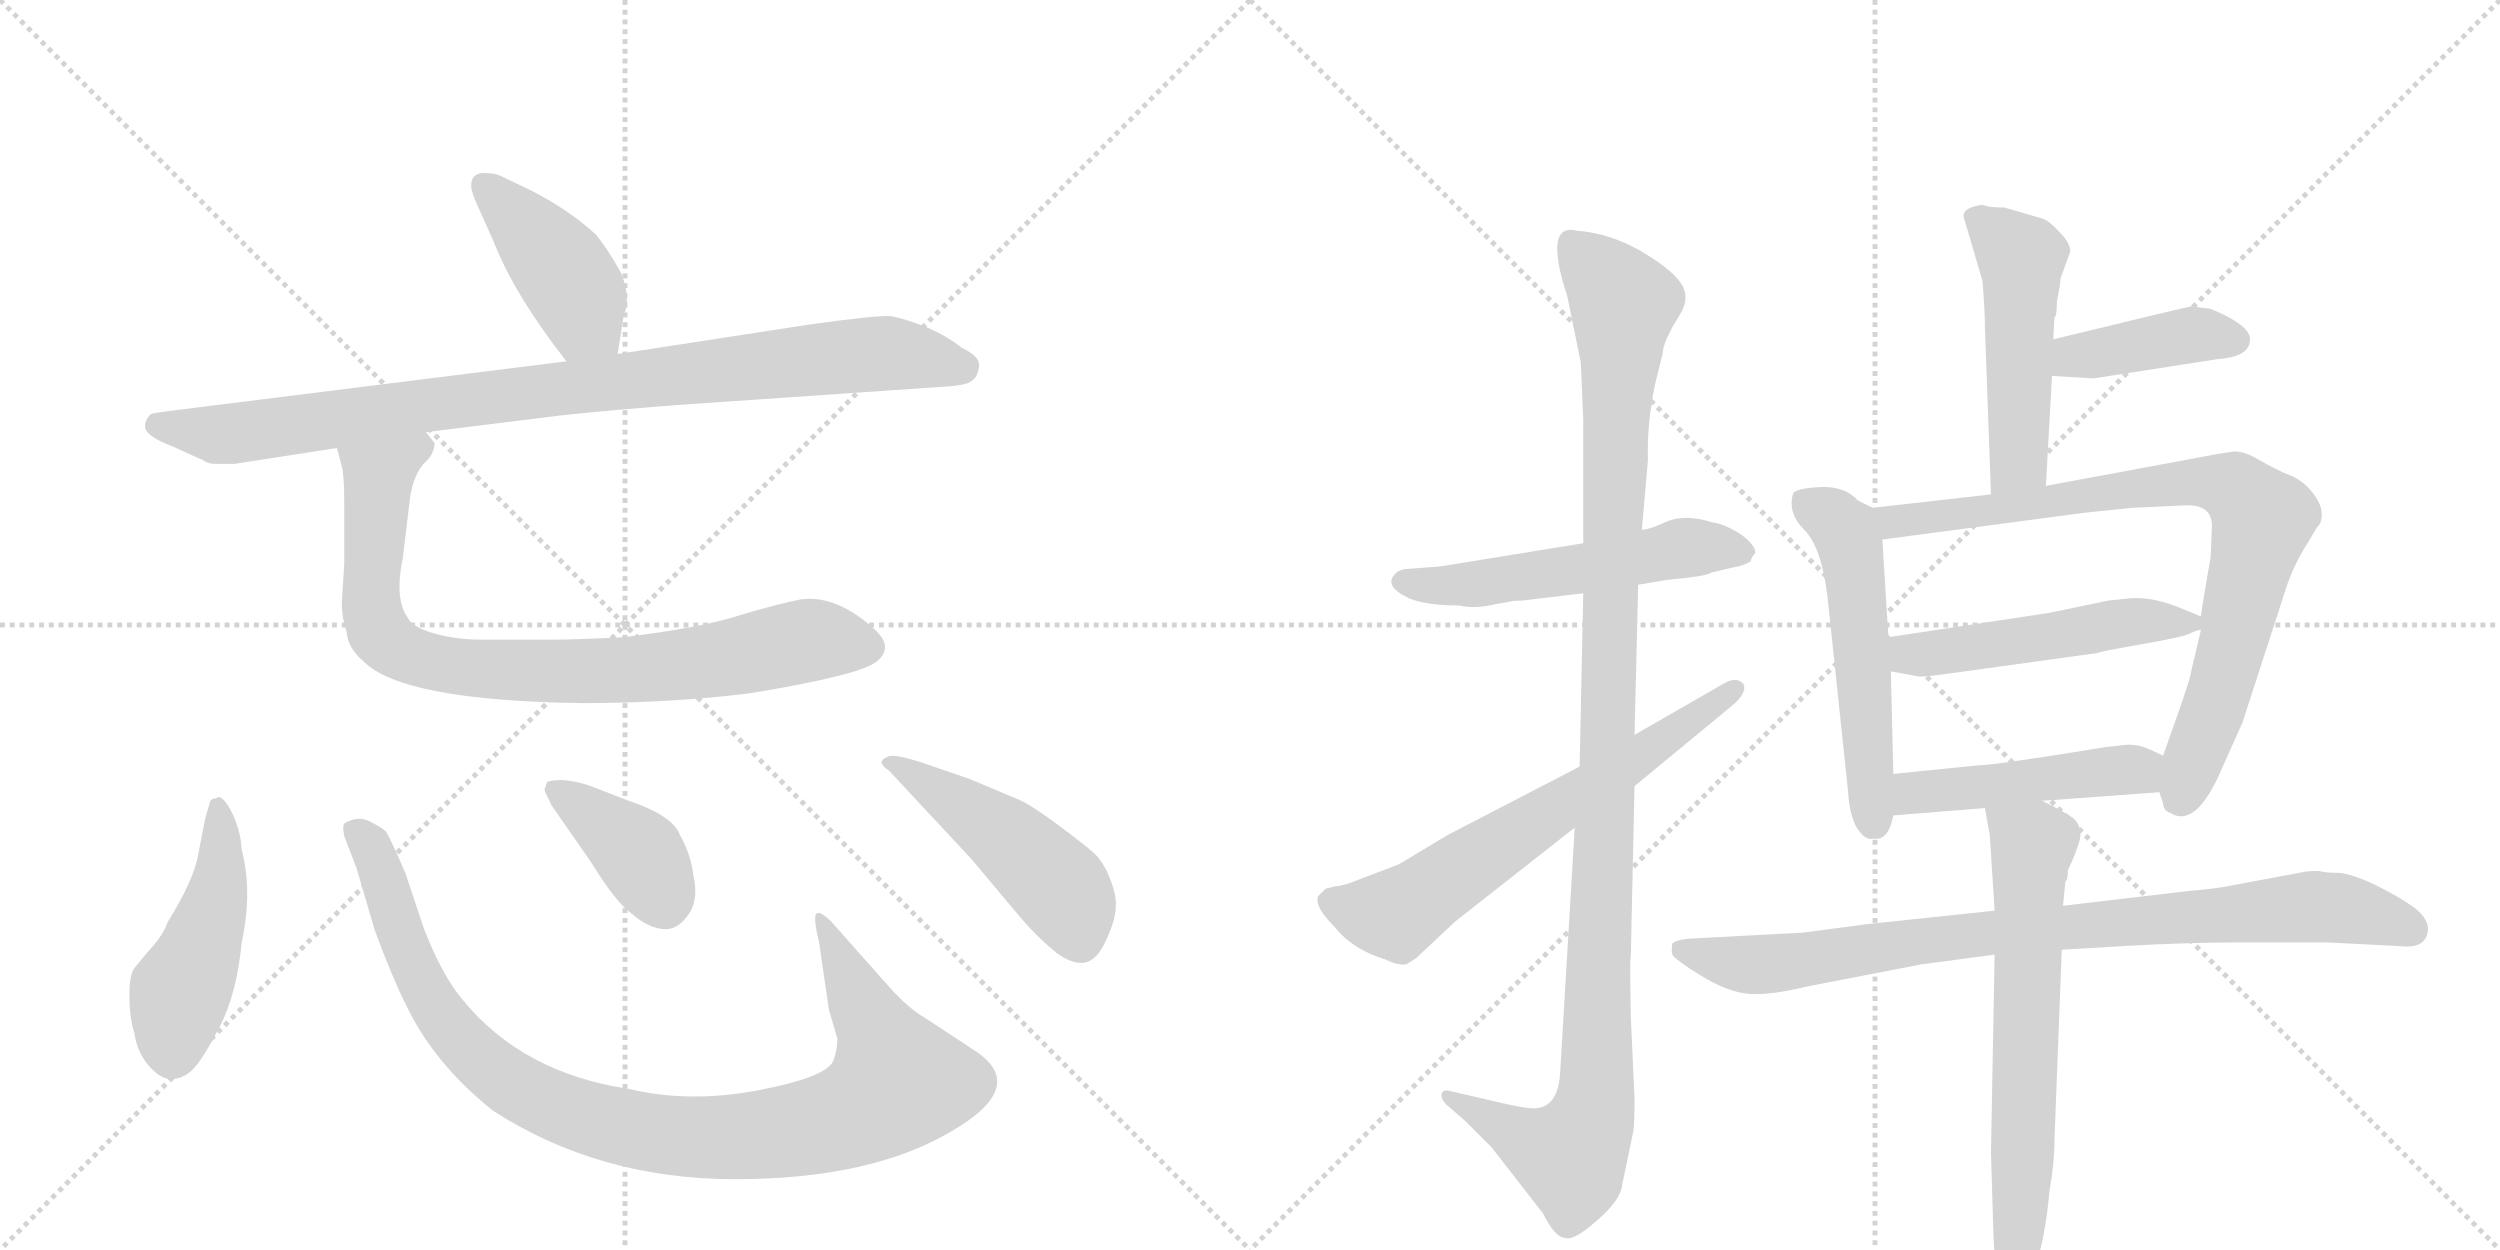 <svg version="1.1" viewBox="0 0 2048 1024" xmlns="http://www.w3.org/2000/svg">
  <g stroke="lightgray" stroke-dasharray="1,1" stroke-width="1" transform="scale(4, 4)">
    <line x1="0" y1="0" x2="256" y2="256"></line>
    <line x1="256" y1="0" x2="0" y2="256"></line>
    <line x1="128" y1="0" x2="128" y2="256"></line>
    <line x1="0" y1="128" x2="256" y2="128"></line>
    <line x1="256" y1="0" x2="512" y2="256"></line>
    <line x1="512" y1="0" x2="256" y2="256"></line>
    <line x1="384" y1="0" x2="384" y2="256"></line>
    <line x1="256" y1="128" x2="512" y2="128"></line>
  </g>
<g transform="scale(1, -1) translate(0, -850)">
   <style type="text/css">
    @keyframes keyframes0 {
      from {
       stroke: black;
       stroke-dashoffset: 423;
       stroke-width: 128;
       }
       58% {
       animation-timing-function: step-end;
       stroke: black;
       stroke-dashoffset: 0;
       stroke-width: 128;
       }
       to {
       stroke: black;
       stroke-width: 1024;
       }
       }
       #make-me-a-hanzi-animation-0 {
         animation: keyframes0 0.594s both;
         animation-delay: 0s;
         animation-timing-function: linear;
       }
    @keyframes keyframes1 {
      from {
       stroke: black;
       stroke-dashoffset: 922;
       stroke-width: 128;
       }
       75% {
       animation-timing-function: step-end;
       stroke: black;
       stroke-dashoffset: 0;
       stroke-width: 128;
       }
       to {
       stroke: black;
       stroke-width: 1024;
       }
       }
       #make-me-a-hanzi-animation-1 {
         animation: keyframes1 1s both;
         animation-delay: 0.594s;
         animation-timing-function: linear;
       }
    @keyframes keyframes2 {
      from {
       stroke: black;
       stroke-dashoffset: 836;
       stroke-width: 128;
       }
       73% {
       animation-timing-function: step-end;
       stroke: black;
       stroke-dashoffset: 0;
       stroke-width: 128;
       }
       to {
       stroke: black;
       stroke-width: 1024;
       }
       }
       #make-me-a-hanzi-animation-2 {
         animation: keyframes2 0.93s both;
         animation-delay: 1.595s;
         animation-timing-function: linear;
       }
    @keyframes keyframes3 {
      from {
       stroke: black;
       stroke-dashoffset: 464;
       stroke-width: 128;
       }
       60% {
       animation-timing-function: step-end;
       stroke: black;
       stroke-dashoffset: 0;
       stroke-width: 128;
       }
       to {
       stroke: black;
       stroke-width: 1024;
       }
       }
       #make-me-a-hanzi-animation-3 {
         animation: keyframes3 0.628s both;
         animation-delay: 2.525s;
         animation-timing-function: linear;
       }
    @keyframes keyframes4 {
      from {
       stroke: black;
       stroke-dashoffset: 985;
       stroke-width: 128;
       }
       76% {
       animation-timing-function: step-end;
       stroke: black;
       stroke-dashoffset: 0;
       stroke-width: 128;
       }
       to {
       stroke: black;
       stroke-width: 1024;
       }
       }
       #make-me-a-hanzi-animation-4 {
         animation: keyframes4 1.052s both;
         animation-delay: 3.153s;
         animation-timing-function: linear;
       }
    @keyframes keyframes5 {
      from {
       stroke: black;
       stroke-dashoffset: 384;
       stroke-width: 128;
       }
       56% {
       animation-timing-function: step-end;
       stroke: black;
       stroke-dashoffset: 0;
       stroke-width: 128;
       }
       to {
       stroke: black;
       stroke-width: 1024;
       }
       }
       #make-me-a-hanzi-animation-5 {
         animation: keyframes5 0.562s both;
         animation-delay: 4.204s;
         animation-timing-function: linear;
       }
    @keyframes keyframes6 {
      from {
       stroke: black;
       stroke-dashoffset: 471;
       stroke-width: 128;
       }
       61% {
       animation-timing-function: step-end;
       stroke: black;
       stroke-dashoffset: 0;
       stroke-width: 128;
       }
       to {
       stroke: black;
       stroke-width: 1024;
       }
       }
       #make-me-a-hanzi-animation-6 {
         animation: keyframes6 0.633s both;
         animation-delay: 4.767s;
         animation-timing-function: linear;
       }
    @keyframes keyframes7 {
      from {
       stroke: black;
       stroke-dashoffset: 536;
       stroke-width: 128;
       }
       64% {
       animation-timing-function: step-end;
       stroke: black;
       stroke-dashoffset: 0;
       stroke-width: 128;
       }
       to {
       stroke: black;
       stroke-width: 1024;
       }
       }
       #make-me-a-hanzi-animation-7 {
         animation: keyframes7 0.686s both;
         animation-delay: 5.4s;
         animation-timing-function: linear;
       }
    @keyframes keyframes8 {
      from {
       stroke: black;
       stroke-dashoffset: 1137;
       stroke-width: 128;
       }
       79% {
       animation-timing-function: step-end;
       stroke: black;
       stroke-dashoffset: 0;
       stroke-width: 128;
       }
       to {
       stroke: black;
       stroke-width: 1024;
       }
       }
       #make-me-a-hanzi-animation-8 {
         animation: keyframes8 1.175s both;
         animation-delay: 6.086s;
         animation-timing-function: linear;
       }
    @keyframes keyframes9 {
      from {
       stroke: black;
       stroke-dashoffset: 644;
       stroke-width: 128;
       }
       68% {
       animation-timing-function: step-end;
       stroke: black;
       stroke-dashoffset: 0;
       stroke-width: 128;
       }
       to {
       stroke: black;
       stroke-width: 1024;
       }
       }
       #make-me-a-hanzi-animation-9 {
         animation: keyframes9 0.774s both;
         animation-delay: 7.261s;
         animation-timing-function: linear;
       }
    @keyframes keyframes10 {
      from {
       stroke: black;
       stroke-dashoffset: 497;
       stroke-width: 128;
       }
       62% {
       animation-timing-function: step-end;
       stroke: black;
       stroke-dashoffset: 0;
       stroke-width: 128;
       }
       to {
       stroke: black;
       stroke-width: 1024;
       }
       }
       #make-me-a-hanzi-animation-10 {
         animation: keyframes10 0.654s both;
         animation-delay: 8.035s;
         animation-timing-function: linear;
       }
    @keyframes keyframes11 {
      from {
       stroke: black;
       stroke-dashoffset: 404;
       stroke-width: 128;
       }
       57% {
       animation-timing-function: step-end;
       stroke: black;
       stroke-dashoffset: 0;
       stroke-width: 128;
       }
       to {
       stroke: black;
       stroke-width: 1024;
       }
       }
       #make-me-a-hanzi-animation-11 {
         animation: keyframes11 0.579s both;
         animation-delay: 8.69s;
         animation-timing-function: linear;
       }
    @keyframes keyframes12 {
      from {
       stroke: black;
       stroke-dashoffset: 537;
       stroke-width: 128;
       }
       64% {
       animation-timing-function: step-end;
       stroke: black;
       stroke-dashoffset: 0;
       stroke-width: 128;
       }
       to {
       stroke: black;
       stroke-width: 1024;
       }
       }
       #make-me-a-hanzi-animation-12 {
         animation: keyframes12 0.687s both;
         animation-delay: 9.269s;
         animation-timing-function: linear;
       }
    @keyframes keyframes13 {
      from {
       stroke: black;
       stroke-dashoffset: 819;
       stroke-width: 128;
       }
       73% {
       animation-timing-function: step-end;
       stroke: black;
       stroke-dashoffset: 0;
       stroke-width: 128;
       }
       to {
       stroke: black;
       stroke-width: 1024;
       }
       }
       #make-me-a-hanzi-animation-13 {
         animation: keyframes13 0.917s both;
         animation-delay: 9.956s;
         animation-timing-function: linear;
       }
    @keyframes keyframes14 {
      from {
       stroke: black;
       stroke-dashoffset: 502;
       stroke-width: 128;
       }
       62% {
       animation-timing-function: step-end;
       stroke: black;
       stroke-dashoffset: 0;
       stroke-width: 128;
       }
       to {
       stroke: black;
       stroke-width: 1024;
       }
       }
       #make-me-a-hanzi-animation-14 {
         animation: keyframes14 0.659s both;
         animation-delay: 10.872s;
         animation-timing-function: linear;
       }
    @keyframes keyframes15 {
      from {
       stroke: black;
       stroke-dashoffset: 469;
       stroke-width: 128;
       }
       60% {
       animation-timing-function: step-end;
       stroke: black;
       stroke-dashoffset: 0;
       stroke-width: 128;
       }
       to {
       stroke: black;
       stroke-width: 1024;
       }
       }
       #make-me-a-hanzi-animation-15 {
         animation: keyframes15 0.632s both;
         animation-delay: 11.531s;
         animation-timing-function: linear;
       }
    @keyframes keyframes16 {
      from {
       stroke: black;
       stroke-dashoffset: 857;
       stroke-width: 128;
       }
       74% {
       animation-timing-function: step-end;
       stroke: black;
       stroke-dashoffset: 0;
       stroke-width: 128;
       }
       to {
       stroke: black;
       stroke-width: 1024;
       }
       }
       #make-me-a-hanzi-animation-16 {
         animation: keyframes16 0.947s both;
         animation-delay: 12.162s;
         animation-timing-function: linear;
       }
    @keyframes keyframes17 {
      from {
       stroke: black;
       stroke-dashoffset: 666;
       stroke-width: 128;
       }
       68% {
       animation-timing-function: step-end;
       stroke: black;
       stroke-dashoffset: 0;
       stroke-width: 128;
       }
       to {
       stroke: black;
       stroke-width: 1024;
       }
       }
       #make-me-a-hanzi-animation-17 {
         animation: keyframes17 0.792s both;
         animation-delay: 13.11s;
         animation-timing-function: linear;
       }
</style>
<path d="M 386 698 Q 386 693 391 682 L 404 653 Q 421 609 464 554 C 482 530 501 530 506 560 L 511 592 Q 517 605 509 626 Q 498 646 488 658 Q 465 679 433 695 L 414 704 Q 407 708 401 708 Q 386 710 386 698 Z" fill="lightgray"></path> 
<path d="M 464 554 L 176 518 Q 126 512 124 511 Q 118 506 119 499 Q 121 492 142 484 L 164 474 Q 165 474 168 472 Q 171 470 177 470 L 192 470 L 276 483 L 349 496 L 462 510 Q 510 515 566 519 L 770 533 Q 792 534 796 538 Q 801 541 802 550 Q 803 558 788 565 Q 777 574 759 582 Q 741 589 730 591 Q 719 592 662 584 L 506 560 L 464 554 Z" fill="lightgray"></path> 
<path d="M 276 483 L 280 468 Q 282 460 282 440 L 282 388 L 280 356 Q 280 344 284 332 Q 285 319 298 308 Q 330 276 477 274 Q 549 274 614 282 Q 705 297 718 308 Q 732 319 718 333 Q 686 363 656 359 Q 636 355 606 346 Q 576 336 511 328 Q 471 326 452 326 L 394 326 Q 374 326 356 331 Q 338 336 334 344 Q 323 359 330 393 L 336 443 Q 339 461 347 470 Q 356 478 356 487 L 349 496 C 340 524 269 512 276 483 Z" fill="lightgray"></path> 
<path d="M 198 154 Q 197 172 188 188 Q 181 200 177 196 Q 173 196 172 193 L 168 179 L 162 148 Q 158 128 137 94 Q 134 84 120 69 L 111 58 Q 106 53 106 35 Q 106 16 110 4 Q 112 -11 121 -22 Q 131 -34 140 -34 Q 150 -34 158 -26 Q 166 -18 180 9 Q 194 36 198 78 Q 207 119 198 154 Z" fill="lightgray"></path> 
<path d="M 728 42 L 681 95 Q 670 106 668 100 Q 667 94 671 78 L 679 23 L 686 -1 Q 686 -9 683 -18 Q 679 -32 622 -43 Q 565 -54 515 -42 Q 428 -29 379 31 Q 362 51 347 90 L 332 135 Q 319 165 316 169 Q 313 172 303 177 Q 294 182 283 176 Q 280 175 282 165 L 292 139 L 307 88 Q 321 50 332 28 Q 355 -21 404 -60 Q 491 -116 602 -116 Q 713 -116 779 -77 Q 845 -39 796 -9 L 758 16 Q 744 24 728 42 Z" fill="lightgray"></path> 
<path d="M 452 190 L 484 144 Q 505 110 517 102 Q 529 91 542 89 Q 556 87 566 104 Q 572 116 568 133 Q 566 150 557 166 Q 551 182 515 194 L 484 206 Q 473 210 461 211 Q 450 211 448 209 L 446 203 Q 446 202 452 190 Z" fill="lightgray"></path> 
<path d="M 794 212 L 756 225 Q 732 233 727 230 Q 717 226 728 219 L 796 146 L 838 96 Q 850 82 866 69 Q 886 55 897 66 Q 902 70 908 84 Q 914 98 914 107 Q 915 116 909 131 Q 903 146 894 153 Q 886 160 863 177 Q 841 193 832 196 L 794 212 Z" fill="lightgray"></path> 
<path d="M 1297 405 L 1180 386 L 1154 384 Q 1147 384 1143 380 Q 1133 370 1154 360 Q 1168 354 1195 354 Q 1208 351 1225 355 L 1236 357 Q 1239 358 1247 358 L 1297 364 L 1342 371 L 1366 375 Q 1399 378 1402 381 L 1419 385 Q 1427 386 1434 390 Q 1435 394 1438 397 Q 1438 404 1425 413 Q 1412 421 1403 422 Q 1381 429 1366 423 Q 1351 416 1345 416 L 1297 405 Z" fill="lightgray"></path> 
<path d="M 1297 364 L 1294 222 L 1290 172 L 1278 -30 Q 1276 -58 1256 -58 Q 1250 -58 1232 -54 L 1189 -44 Q 1182 -42 1181 -46 Q 1180 -50 1185 -55 L 1200 -68 L 1222 -90 L 1264 -144 Q 1274 -164 1282 -164 Q 1289 -167 1308 -150 Q 1328 -133 1329 -120 L 1338 -77 Q 1339 -72 1339 -50 L 1336 16 Q 1335 64 1336 68 L 1339 206 L 1339 248 L 1342 371 L 1345 416 L 1350 473 Q 1349 503 1356 536 L 1362 560 Q 1362 567 1370 582 L 1376 592 Q 1385 606 1377 618 Q 1369 630 1343 645 Q 1318 659 1292 661 Q 1264 668 1284 607 L 1295 553 L 1297 506 L 1297 405 L 1297 364 Z" fill="lightgray"></path> 
<path d="M 1294 222 L 1186 166 L 1146 142 L 1112 129 Q 1100 124 1094 124 L 1086 122 L 1080 116 Q 1076 108 1093 91 Q 1108 72 1135 64 Q 1145 59 1152 60 L 1160 65 L 1192 95 L 1290 172 L 1339 206 L 1419 272 Q 1432 283 1428 290 Q 1422 296 1412 290 L 1339 248 L 1294 222 Z" fill="lightgray"></path> 
<path d="M 1682 572 L 1683 590 Q 1685 591 1685 603 Q 1688 618 1688 622 L 1696 644 Q 1696 651 1687 660 Q 1679 669 1673 671 L 1642 680 Q 1629 680 1625 682 L 1622 682 Q 1606 679 1609 671 L 1624 620 Q 1626 597 1626 583 L 1631 445 C 1632 415 1674 422 1676 452 L 1681 542 L 1682 572 Z" fill="lightgray"></path> 
<path d="M 1681 542 L 1715 540 L 1818 556 Q 1845 558 1843 574 Q 1841 583 1820 593 L 1811 597 L 1795 599 Q 1793 599 1682 572 C 1653 565 1651 544 1681 542 Z" fill="lightgray"></path> 
<path d="M 1534 434 L 1522 440 Q 1511 452 1491 451 Q 1472 450 1469 446 Q 1464 430 1478 416 Q 1492 402 1497 362 L 1514 201 Q 1515 183 1521 172 Q 1528 161 1535 163 Q 1547 161 1551 182 L 1551 216 L 1549 300 L 1547 328 L 1542 408 C 1541 431 1541 431 1534 434 Z" fill="lightgray"></path> 
<path d="M 1631 445 L 1534 434 C 1504 431 1512 404 1542 408 L 1708 430 L 1747 434 L 1790 436 Q 1812 437 1812 419 L 1811 394 Q 1804 354 1803 345 L 1803 334 L 1795 300 Q 1795 296 1783 262 L 1772 231 L 1769 201 L 1772 192 Q 1772 186 1778 184 Q 1799 171 1820 220 L 1837 258 L 1874 372 Q 1881 391 1891 406 L 1898 418 Q 1902 421 1902 429 Q 1902 437 1894 447 Q 1886 457 1875 461 Q 1865 465 1851 473 Q 1838 481 1829 480 Q 1820 479 1784 472 L 1676 452 L 1631 445 Z" fill="lightgray"></path> 
<path d="M 1746 360 L 1727 358 L 1679 348 L 1547 328 C 1517 324 1519 305 1549 300 L 1571 296 Q 1573 295 1595 298 L 1718 315 Q 1719 316 1753 322 Q 1788 328 1794 331 Q 1800 334 1803 334 C 1818 339 1818 339 1803 345 L 1786 352 Q 1764 361 1746 360 Z" fill="lightgray"></path> 
<path d="M 1551 182 L 1626 188 L 1673 194 L 1769 201 C 1799 203 1799 219 1772 231 L 1761 236 Q 1753 240 1743 240 L 1725 238 Q 1633 223 1620 223 L 1551 216 C 1521 213 1521 180 1551 182 Z" fill="lightgray"></path> 
<path d="M 1634 104 L 1530 93 L 1477 86 L 1383 81 Q 1373 80 1370 77 Q 1369 72 1370 68 Q 1372 64 1393 51 Q 1414 38 1431 36 Q 1448 34 1481 42 L 1574 60 L 1634 68 L 1689 72 L 1740 75 Q 1792 78 1837 78 L 1906 78 L 1965 75 Q 1989 72 1989 90 Q 1988 99 1977 107 Q 1966 115 1946 125 Q 1927 134 1916 135 Q 1906 135 1902 136 Q 1898 137 1889 136 L 1830 125 Q 1816 122 1792 120 L 1690 108 L 1634 104 Z" fill="lightgray"></path> 
<path d="M 1626 188 L 1630 166 L 1634 104 L 1634 68 L 1631 -94 L 1633 -161 Q 1635 -205 1639 -212 Q 1644 -220 1648 -220 Q 1653 -220 1657 -214 Q 1662 -208 1669 -183 Q 1676 -159 1679 -125 Q 1683 -103 1683 -84 L 1689 72 L 1690 108 L 1692 128 Q 1694 129 1694 137 Q 1706 163 1704 168 Q 1704 175 1698 180 Q 1693 184 1673 194 C 1646 208 1621 218 1626 188 Z" fill="lightgray"></path> 
      <clipPath id="make-me-a-hanzi-clip-0">
      <path d="M 386 698 Q 386 693 391 682 L 404 653 Q 421 609 464 554 C 482 530 501 530 506 560 L 511 592 Q 517 605 509 626 Q 498 646 488 658 Q 465 679 433 695 L 414 704 Q 407 708 401 708 Q 386 710 386 698 Z" fill="lightgray"></path>
      </clipPath>
      <path clip-path="url(#make-me-a-hanzi-clip-0)" d="M 397 698 L 460 630 L 478 588 L 498 567 " fill="none" id="make-me-a-hanzi-animation-0" stroke-dasharray="295 590" stroke-linecap="round"></path>

      <clipPath id="make-me-a-hanzi-clip-1">
      <path d="M 464 554 L 176 518 Q 126 512 124 511 Q 118 506 119 499 Q 121 492 142 484 L 164 474 Q 165 474 168 472 Q 171 470 177 470 L 192 470 L 276 483 L 349 496 L 462 510 Q 510 515 566 519 L 770 533 Q 792 534 796 538 Q 801 541 802 550 Q 803 558 788 565 Q 777 574 759 582 Q 741 589 730 591 Q 719 592 662 584 L 506 560 L 464 554 Z" fill="lightgray"></path>
      </clipPath>
      <path clip-path="url(#make-me-a-hanzi-clip-1)" d="M 128 502 L 185 494 L 710 560 L 789 549 " fill="none" id="make-me-a-hanzi-animation-1" stroke-dasharray="794 1588" stroke-linecap="round"></path>

      <clipPath id="make-me-a-hanzi-clip-2">
      <path d="M 276 483 L 280 468 Q 282 460 282 440 L 282 388 L 280 356 Q 280 344 284 332 Q 285 319 298 308 Q 330 276 477 274 Q 549 274 614 282 Q 705 297 718 308 Q 732 319 718 333 Q 686 363 656 359 Q 636 355 606 346 Q 576 336 511 328 Q 471 326 452 326 L 394 326 Q 374 326 356 331 Q 338 336 334 344 Q 323 359 330 393 L 336 443 Q 339 461 347 470 Q 356 478 356 487 L 349 496 C 340 524 269 512 276 483 Z" fill="lightgray"></path>
      </clipPath>
      <path clip-path="url(#make-me-a-hanzi-clip-2)" d="M 345 485 L 311 459 L 304 381 L 310 333 L 334 314 L 370 304 L 466 299 L 546 304 L 668 326 L 710 321 " fill="none" id="make-me-a-hanzi-animation-2" stroke-dasharray="708 1416" stroke-linecap="round"></path>

      <clipPath id="make-me-a-hanzi-clip-3">
      <path d="M 198 154 Q 197 172 188 188 Q 181 200 177 196 Q 173 196 172 193 L 168 179 L 162 148 Q 158 128 137 94 Q 134 84 120 69 L 111 58 Q 106 53 106 35 Q 106 16 110 4 Q 112 -11 121 -22 Q 131 -34 140 -34 Q 150 -34 158 -26 Q 166 -18 180 9 Q 194 36 198 78 Q 207 119 198 154 Z" fill="lightgray"></path>
      </clipPath>
      <path clip-path="url(#make-me-a-hanzi-clip-3)" d="M 179 187 L 178 117 L 147 38 L 141 -15 " fill="none" id="make-me-a-hanzi-animation-3" stroke-dasharray="336 672" stroke-linecap="round"></path>

      <clipPath id="make-me-a-hanzi-clip-4">
      <path d="M 728 42 L 681 95 Q 670 106 668 100 Q 667 94 671 78 L 679 23 L 686 -1 Q 686 -9 683 -18 Q 679 -32 622 -43 Q 565 -54 515 -42 Q 428 -29 379 31 Q 362 51 347 90 L 332 135 Q 319 165 316 169 Q 313 172 303 177 Q 294 182 283 176 Q 280 175 282 165 L 292 139 L 307 88 Q 321 50 332 28 Q 355 -21 404 -60 Q 491 -116 602 -116 Q 713 -116 779 -77 Q 845 -39 796 -9 L 758 16 Q 744 24 728 42 Z" fill="lightgray"></path>
      </clipPath>
      <path clip-path="url(#make-me-a-hanzi-clip-4)" d="M 291 170 L 303 158 L 347 41 L 384 -9 L 437 -48 L 520 -76 L 627 -80 L 686 -68 L 730 -43 L 735 -33 L 729 -17 L 674 96 " fill="none" id="make-me-a-hanzi-animation-4" stroke-dasharray="857 1714" stroke-linecap="round"></path>

      <clipPath id="make-me-a-hanzi-clip-5">
      <path d="M 452 190 L 484 144 Q 505 110 517 102 Q 529 91 542 89 Q 556 87 566 104 Q 572 116 568 133 Q 566 150 557 166 Q 551 182 515 194 L 484 206 Q 473 210 461 211 Q 450 211 448 209 L 446 203 Q 446 202 452 190 Z" fill="lightgray"></path>
      </clipPath>
      <path clip-path="url(#make-me-a-hanzi-clip-5)" d="M 456 203 L 524 150 L 544 113 " fill="none" id="make-me-a-hanzi-animation-5" stroke-dasharray="256 512" stroke-linecap="round"></path>

      <clipPath id="make-me-a-hanzi-clip-6">
      <path d="M 794 212 L 756 225 Q 732 233 727 230 Q 717 226 728 219 L 796 146 L 838 96 Q 850 82 866 69 Q 886 55 897 66 Q 902 70 908 84 Q 914 98 914 107 Q 915 116 909 131 Q 903 146 894 153 Q 886 160 863 177 Q 841 193 832 196 L 794 212 Z" fill="lightgray"></path>
      </clipPath>
      <path clip-path="url(#make-me-a-hanzi-clip-6)" d="M 732 225 L 848 143 L 875 113 L 884 82 " fill="none" id="make-me-a-hanzi-animation-6" stroke-dasharray="343 686" stroke-linecap="round"></path>

      <clipPath id="make-me-a-hanzi-clip-7">
      <path d="M 1297 405 L 1180 386 L 1154 384 Q 1147 384 1143 380 Q 1133 370 1154 360 Q 1168 354 1195 354 Q 1208 351 1225 355 L 1236 357 Q 1239 358 1247 358 L 1297 364 L 1342 371 L 1366 375 Q 1399 378 1402 381 L 1419 385 Q 1427 386 1434 390 Q 1435 394 1438 397 Q 1438 404 1425 413 Q 1412 421 1403 422 Q 1381 429 1366 423 Q 1351 416 1345 416 L 1297 405 Z" fill="lightgray"></path>
      </clipPath>
      <path clip-path="url(#make-me-a-hanzi-clip-7)" d="M 1152 373 L 1214 372 L 1382 402 L 1429 398 " fill="none" id="make-me-a-hanzi-animation-7" stroke-dasharray="408 816" stroke-linecap="round"></path>

      <clipPath id="make-me-a-hanzi-clip-8">
      <path d="M 1297 364 L 1294 222 L 1290 172 L 1278 -30 Q 1276 -58 1256 -58 Q 1250 -58 1232 -54 L 1189 -44 Q 1182 -42 1181 -46 Q 1180 -50 1185 -55 L 1200 -68 L 1222 -90 L 1264 -144 Q 1274 -164 1282 -164 Q 1289 -167 1308 -150 Q 1328 -133 1329 -120 L 1338 -77 Q 1339 -72 1339 -50 L 1336 16 Q 1335 64 1336 68 L 1339 206 L 1339 248 L 1342 371 L 1345 416 L 1350 473 Q 1349 503 1356 536 L 1362 560 Q 1362 567 1370 582 L 1376 592 Q 1385 606 1377 618 Q 1369 630 1343 645 Q 1318 659 1292 661 Q 1264 668 1284 607 L 1295 553 L 1297 506 L 1297 405 L 1297 364 Z" fill="lightgray"></path>
      </clipPath>
      <path clip-path="url(#make-me-a-hanzi-clip-8)" d="M 1287 651 L 1330 601 L 1306 -58 L 1286 -97 L 1258 -88 L 1186 -49 " fill="none" id="make-me-a-hanzi-animation-8" stroke-dasharray="1009 2018" stroke-linecap="round"></path>

      <clipPath id="make-me-a-hanzi-clip-9">
      <path d="M 1294 222 L 1186 166 L 1146 142 L 1112 129 Q 1100 124 1094 124 L 1086 122 L 1080 116 Q 1076 108 1093 91 Q 1108 72 1135 64 Q 1145 59 1152 60 L 1160 65 L 1192 95 L 1290 172 L 1339 206 L 1419 272 Q 1432 283 1428 290 Q 1422 296 1412 290 L 1339 248 L 1294 222 Z" fill="lightgray"></path>
      </clipPath>
      <path clip-path="url(#make-me-a-hanzi-clip-9)" d="M 1090 112 L 1124 102 L 1152 106 L 1422 286 " fill="none" id="make-me-a-hanzi-animation-9" stroke-dasharray="516 1032" stroke-linecap="round"></path>

      <clipPath id="make-me-a-hanzi-clip-10">
      <path d="M 1682 572 L 1683 590 Q 1685 591 1685 603 Q 1688 618 1688 622 L 1696 644 Q 1696 651 1687 660 Q 1679 669 1673 671 L 1642 680 Q 1629 680 1625 682 L 1622 682 Q 1606 679 1609 671 L 1624 620 Q 1626 597 1626 583 L 1631 445 C 1632 415 1674 422 1676 452 L 1681 542 L 1682 572 Z" fill="lightgray"></path>
      </clipPath>
      <path clip-path="url(#make-me-a-hanzi-clip-10)" d="M 1619 672 L 1656 636 L 1654 472 L 1637 453 " fill="none" id="make-me-a-hanzi-animation-10" stroke-dasharray="369 738" stroke-linecap="round"></path>

      <clipPath id="make-me-a-hanzi-clip-11">
      <path d="M 1681 542 L 1715 540 L 1818 556 Q 1845 558 1843 574 Q 1841 583 1820 593 L 1811 597 L 1795 599 Q 1793 599 1682 572 C 1653 565 1651 544 1681 542 Z" fill="lightgray"></path>
      </clipPath>
      <path clip-path="url(#make-me-a-hanzi-clip-11)" d="M 1687 549 L 1699 558 L 1797 576 L 1830 572 " fill="none" id="make-me-a-hanzi-animation-11" stroke-dasharray="276 552" stroke-linecap="round"></path>

      <clipPath id="make-me-a-hanzi-clip-12">
      <path d="M 1534 434 L 1522 440 Q 1511 452 1491 451 Q 1472 450 1469 446 Q 1464 430 1478 416 Q 1492 402 1497 362 L 1514 201 Q 1515 183 1521 172 Q 1528 161 1535 163 Q 1547 161 1551 182 L 1551 216 L 1549 300 L 1547 328 L 1542 408 C 1541 431 1541 431 1534 434 Z" fill="lightgray"></path>
      </clipPath>
      <path clip-path="url(#make-me-a-hanzi-clip-12)" d="M 1477 438 L 1503 424 L 1515 407 L 1534 177 " fill="none" id="make-me-a-hanzi-animation-12" stroke-dasharray="409 818" stroke-linecap="round"></path>

      <clipPath id="make-me-a-hanzi-clip-13">
      <path d="M 1631 445 L 1534 434 C 1504 431 1512 404 1542 408 L 1708 430 L 1747 434 L 1790 436 Q 1812 437 1812 419 L 1811 394 Q 1804 354 1803 345 L 1803 334 L 1795 300 Q 1795 296 1783 262 L 1772 231 L 1769 201 L 1772 192 Q 1772 186 1778 184 Q 1799 171 1820 220 L 1837 258 L 1874 372 Q 1881 391 1891 406 L 1898 418 Q 1902 421 1902 429 Q 1902 437 1894 447 Q 1886 457 1875 461 Q 1865 465 1851 473 Q 1838 481 1829 480 Q 1820 479 1784 472 L 1676 452 L 1631 445 Z" fill="lightgray"></path>
      </clipPath>
      <path clip-path="url(#make-me-a-hanzi-clip-13)" d="M 1542 429 L 1563 423 L 1798 456 L 1832 449 L 1853 422 L 1820 287 L 1787 197 " fill="none" id="make-me-a-hanzi-animation-13" stroke-dasharray="691 1382" stroke-linecap="round"></path>

      <clipPath id="make-me-a-hanzi-clip-14">
      <path d="M 1746 360 L 1727 358 L 1679 348 L 1547 328 C 1517 324 1519 305 1549 300 L 1571 296 Q 1573 295 1595 298 L 1718 315 Q 1719 316 1753 322 Q 1788 328 1794 331 Q 1800 334 1803 334 C 1818 339 1818 339 1803 345 L 1786 352 Q 1764 361 1746 360 Z" fill="lightgray"></path>
      </clipPath>
      <path clip-path="url(#make-me-a-hanzi-clip-14)" d="M 1555 322 L 1565 314 L 1584 315 L 1734 339 L 1796 340 " fill="none" id="make-me-a-hanzi-animation-14" stroke-dasharray="374 748" stroke-linecap="round"></path>

      <clipPath id="make-me-a-hanzi-clip-15">
      <path d="M 1551 182 L 1626 188 L 1673 194 L 1769 201 C 1799 203 1799 219 1772 231 L 1761 236 Q 1753 240 1743 240 L 1725 238 Q 1633 223 1620 223 L 1551 216 C 1521 213 1521 180 1551 182 Z" fill="lightgray"></path>
      </clipPath>
      <path clip-path="url(#make-me-a-hanzi-clip-15)" d="M 1558 188 L 1572 201 L 1715 219 L 1751 219 L 1761 209 " fill="none" id="make-me-a-hanzi-animation-15" stroke-dasharray="341 682" stroke-linecap="round"></path>

      <clipPath id="make-me-a-hanzi-clip-16">
      <path d="M 1634 104 L 1530 93 L 1477 86 L 1383 81 Q 1373 80 1370 77 Q 1369 72 1370 68 Q 1372 64 1393 51 Q 1414 38 1431 36 Q 1448 34 1481 42 L 1574 60 L 1634 68 L 1689 72 L 1740 75 Q 1792 78 1837 78 L 1906 78 L 1965 75 Q 1989 72 1989 90 Q 1988 99 1977 107 Q 1966 115 1946 125 Q 1927 134 1916 135 Q 1906 135 1902 136 Q 1898 137 1889 136 L 1830 125 Q 1816 122 1792 120 L 1690 108 L 1634 104 Z" fill="lightgray"></path>
      </clipPath>
      <path clip-path="url(#make-me-a-hanzi-clip-16)" d="M 1379 73 L 1444 60 L 1628 86 L 1896 107 L 1928 104 L 1974 89 " fill="none" id="make-me-a-hanzi-animation-16" stroke-dasharray="729 1458" stroke-linecap="round"></path>

      <clipPath id="make-me-a-hanzi-clip-17">
      <path d="M 1626 188 L 1630 166 L 1634 104 L 1634 68 L 1631 -94 L 1633 -161 Q 1635 -205 1639 -212 Q 1644 -220 1648 -220 Q 1653 -220 1657 -214 Q 1662 -208 1669 -183 Q 1676 -159 1679 -125 Q 1683 -103 1683 -84 L 1689 72 L 1690 108 L 1692 128 Q 1694 129 1694 137 Q 1706 163 1704 168 Q 1704 175 1698 180 Q 1693 184 1673 194 C 1646 208 1621 218 1626 188 Z" fill="lightgray"></path>
      </clipPath>
      <path clip-path="url(#make-me-a-hanzi-clip-17)" d="M 1634 184 L 1665 158 L 1656 -131 L 1648 -211 " fill="none" id="make-me-a-hanzi-animation-17" stroke-dasharray="538 1076" stroke-linecap="round"></path>

</g>
</svg>
